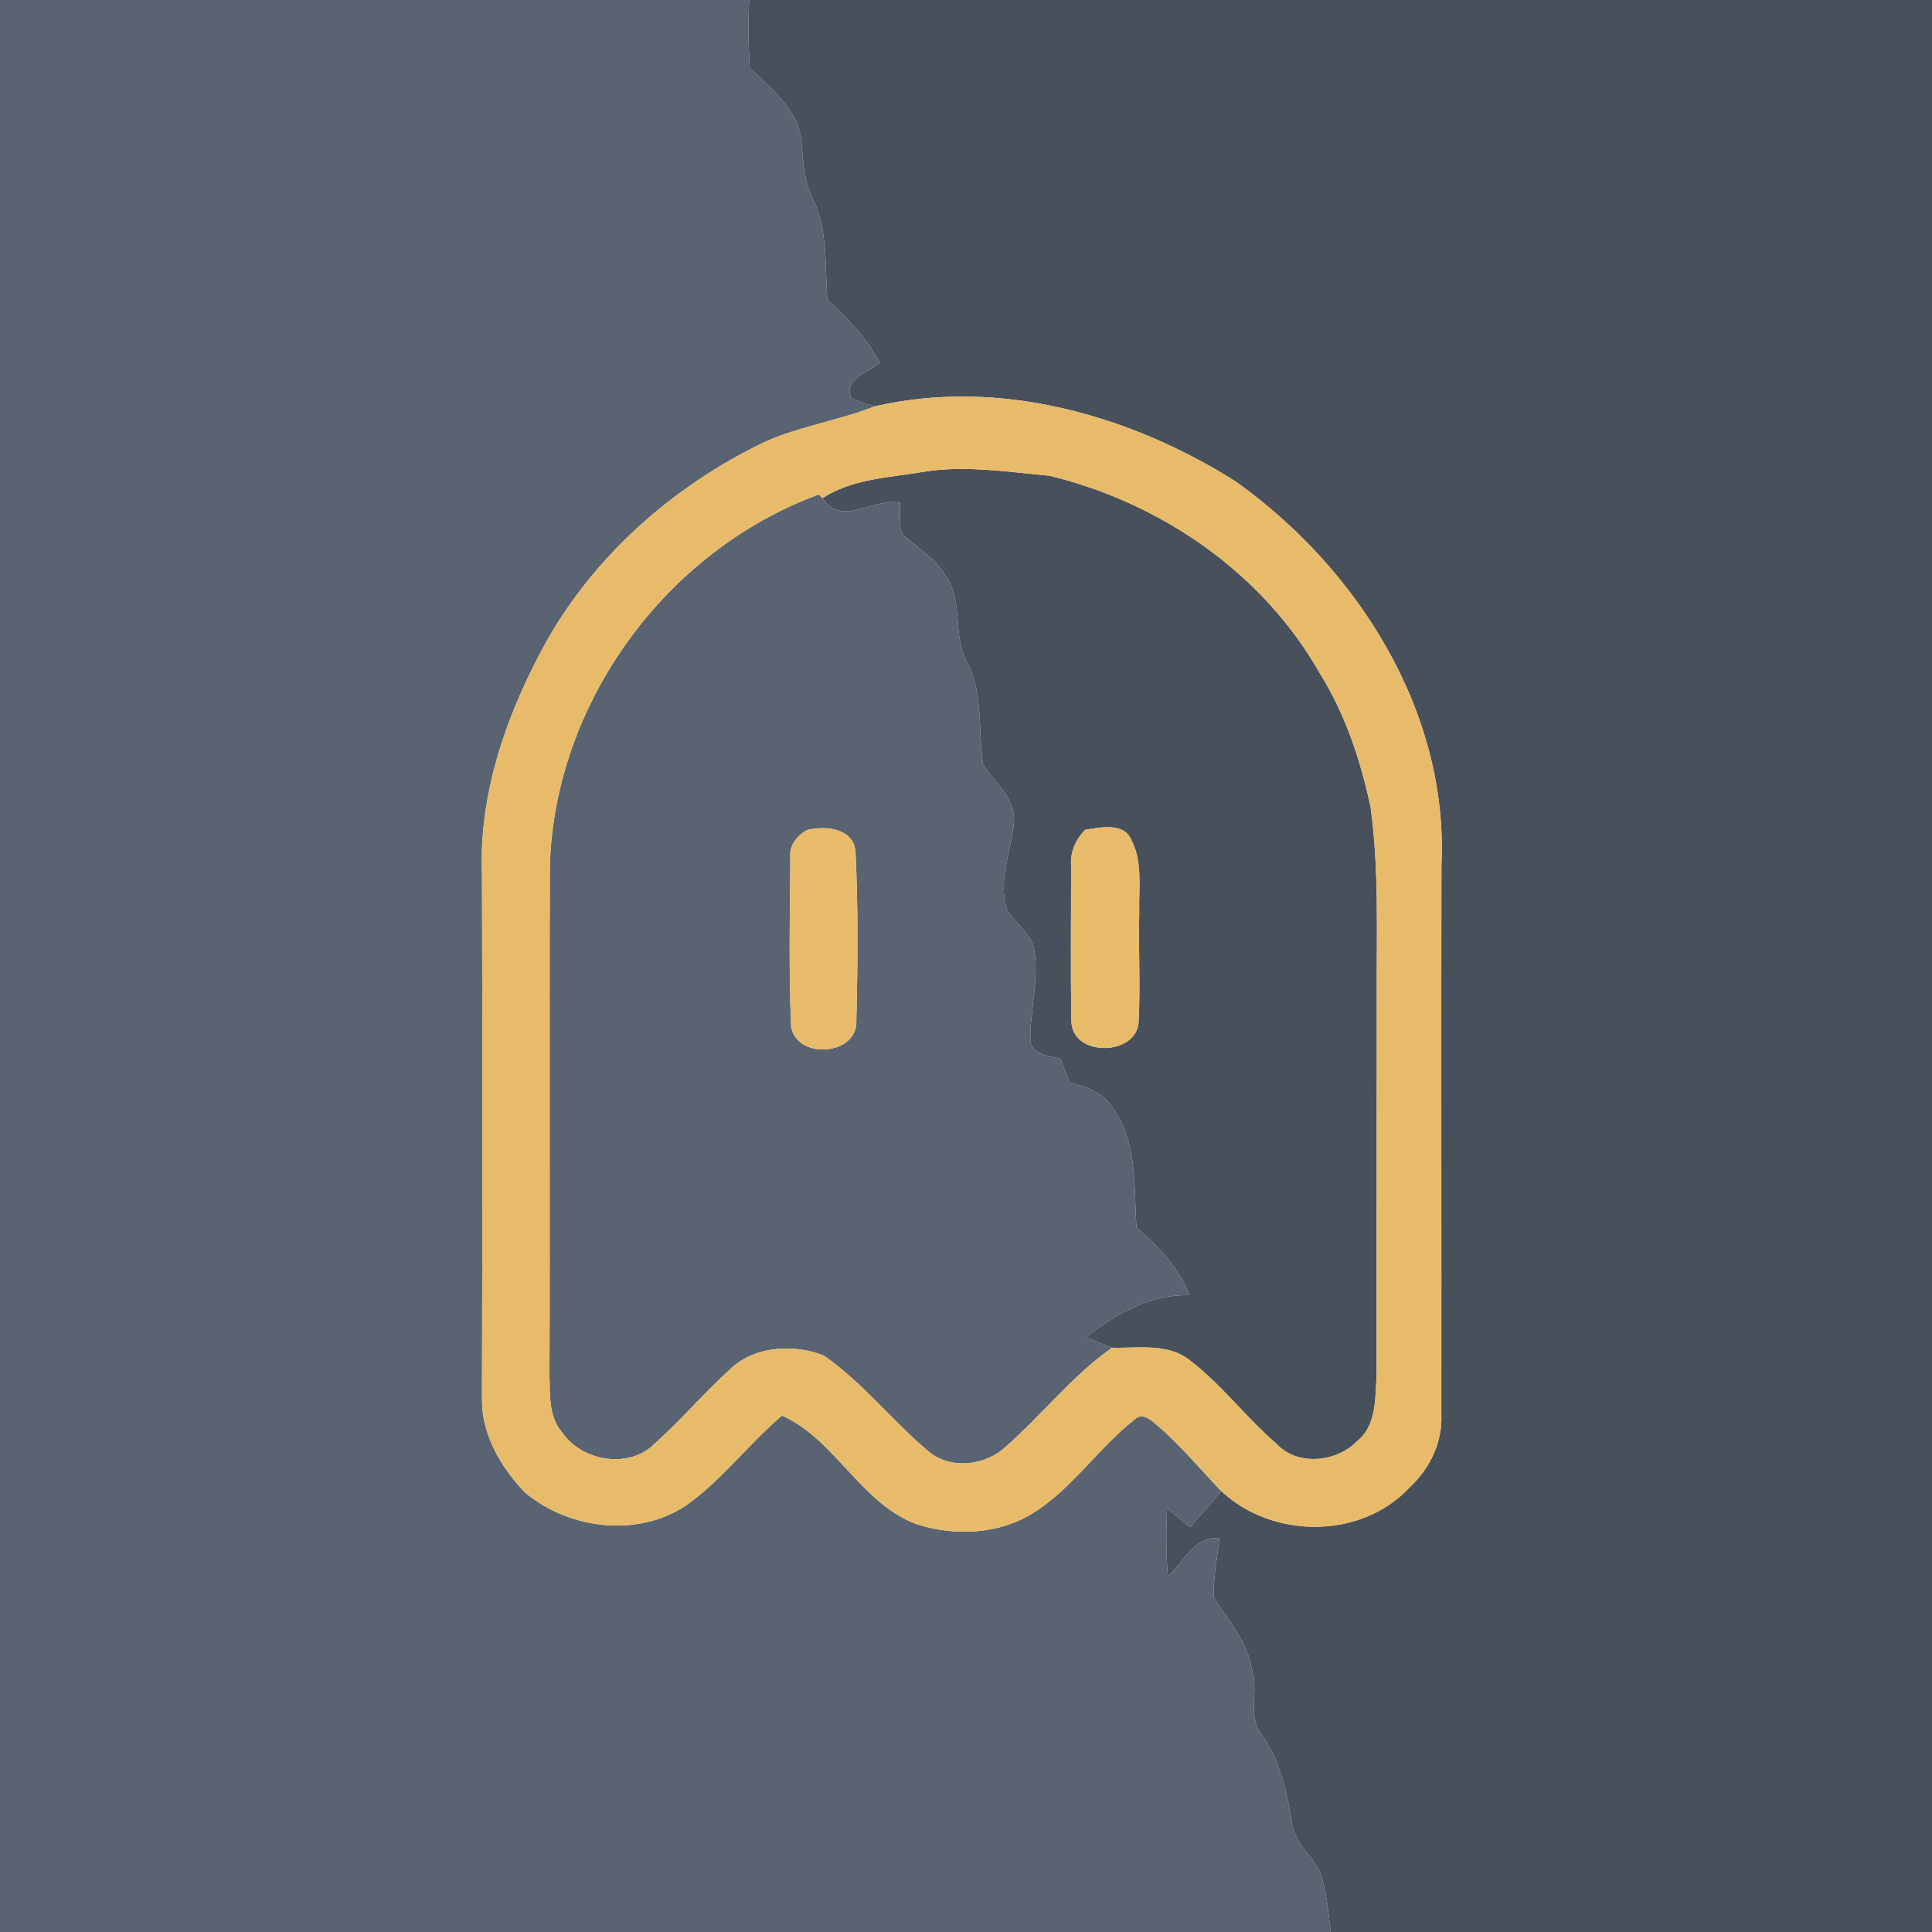 <?xml version="1.0" encoding="UTF-8" ?>
<!DOCTYPE svg PUBLIC "-//W3C//DTD SVG 1.1//EN" "http://www.w3.org/Graphics/SVG/1.1/DTD/svg11.dtd">
<svg width="250pt" height="250pt" viewBox="0 0 250 250" version="1.1" xmlns="http://www.w3.org/2000/svg">
<g id="#596371ff">
<path fill="#596371" opacity="1.00" d=" M 0.00 0.00 L 96.93 0.00 C 96.81 2.93 96.83 5.87 97.02 8.80 C 99.61 11.23 102.61 13.69 103.58 17.26 C 103.96 20.12 103.83 23.12 105.19 25.76 C 107.17 29.82 106.72 34.43 107.06 38.81 C 109.71 41.16 112.16 43.78 113.84 46.93 C 112.36 48.20 108.84 49.18 110.26 51.66 C 110.99 51.89 112.45 52.36 113.18 52.59 C 108.57 54.40 103.60 55.13 99.06 57.14 C 86.99 62.90 76.48 72.21 70.13 84.06 C 65.40 92.92 61.98 102.84 62.37 113.00 C 62.44 135.69 62.42 158.38 62.37 181.06 C 62.31 185.63 64.83 189.87 67.89 193.09 C 73.72 198.04 83.11 199.09 89.39 194.36 C 93.74 191.09 97.05 186.69 101.19 183.18 C 108.13 186.27 111.36 194.57 118.67 197.25 C 123.58 198.82 129.29 198.55 133.73 195.76 C 138.79 192.59 142.09 187.40 146.74 183.75 C 147.69 182.73 148.85 183.64 149.64 184.34 C 152.68 186.94 155.25 190.04 158.01 192.92 C 156.75 194.55 155.36 196.07 153.99 197.61 C 153.01 196.79 152.01 195.99 151.01 195.20 C 150.88 198.13 150.89 201.07 151.12 204.00 C 153.16 202.12 154.54 198.71 157.79 199.04 C 157.52 201.61 156.96 204.18 157.07 206.77 C 159.01 209.71 161.46 212.49 162.01 216.11 C 162.92 218.90 161.33 222.17 163.35 224.60 C 165.73 227.91 166.51 231.95 167.18 235.89 C 167.52 238.68 170.21 240.34 171.05 242.93 C 171.71 245.23 171.90 247.63 172.21 250.00 L 0.00 250.00 L 0.00 0.00 Z" />
<path fill="#596371" opacity="1.00" d=" M 71.15 111.96 C 71.80 90.89 86.20 71.22 105.97 63.98 L 106.43 64.46 C 108.91 68.32 112.99 64.30 116.46 65.06 C 116.56 66.42 116.17 67.94 116.84 69.18 C 118.75 70.94 121.13 72.27 122.42 74.61 C 124.70 77.92 123.19 82.30 125.19 85.76 C 127.25 89.82 126.56 94.44 127.17 98.79 C 128.58 101.28 131.49 103.21 131.20 106.41 C 130.86 110.14 129.13 113.87 130.27 117.64 C 131.27 119.28 132.91 120.48 133.70 122.25 C 134.62 126.39 133.24 130.56 133.33 134.71 C 133.60 136.55 135.77 136.61 137.20 137.00 C 137.61 138.01 138.00 139.04 138.41 140.06 C 140.42 140.63 142.64 141.25 143.83 143.13 C 147.25 147.60 146.69 153.52 147.06 158.81 C 149.85 161.30 152.58 164.02 153.91 167.60 C 148.86 167.46 144.36 170.00 140.53 173.06 C 141.65 173.52 142.78 173.97 143.91 174.39 C 138.75 178.01 134.87 183.05 130.16 187.19 C 127.51 189.67 123.00 190.22 120.14 187.80 C 115.45 183.87 111.65 178.91 106.60 175.41 C 102.65 173.84 97.46 174.17 94.32 177.32 C 91.01 180.34 88.10 183.78 84.76 186.76 C 81.44 190.18 75.24 189.11 72.69 185.28 C 70.97 183.27 71.18 180.49 71.10 178.02 C 71.18 156.00 71.07 133.98 71.15 111.96 M 104.40 107.41 C 103.11 108.16 102.07 109.45 102.27 111.03 C 102.21 118.29 102.06 125.57 102.37 132.83 C 103.05 137.18 111.10 136.63 110.81 131.98 C 111.00 124.71 111.05 117.41 110.70 110.14 C 110.36 107.11 106.77 106.83 104.40 107.41 Z" />
</g>
<g id="#48505cff">
<path fill="#48505c" opacity="1.00" d=" M 96.93 0.00 L 250.00 0.00 L 250.00 250.00 L 172.21 250.00 C 171.90 247.63 171.71 245.23 171.05 242.93 C 170.21 240.34 167.52 238.68 167.18 235.89 C 166.51 231.95 165.73 227.91 163.35 224.60 C 161.33 222.17 162.92 218.90 162.01 216.11 C 161.46 212.49 159.01 209.71 157.07 206.77 C 156.96 204.18 157.52 201.61 157.79 199.04 C 154.54 198.71 153.16 202.12 151.12 204.00 C 150.89 201.07 150.88 198.13 151.01 195.20 C 152.01 195.99 153.01 196.79 153.99 197.61 C 155.36 196.07 156.75 194.55 158.01 192.92 C 164.63 199.17 176.18 199.22 182.44 192.43 C 185.04 190.01 186.68 186.59 186.51 182.99 C 186.53 159.33 186.48 135.67 186.52 112.00 C 187.48 92.10 175.64 73.47 159.80 62.24 C 146.15 53.65 129.19 48.87 113.18 52.59 C 112.45 52.36 110.99 51.89 110.26 51.66 C 108.84 49.18 112.36 48.20 113.84 46.93 C 112.16 43.78 109.71 41.16 107.06 38.81 C 106.72 34.43 107.17 29.82 105.19 25.76 C 103.83 23.12 103.96 20.12 103.58 17.26 C 102.61 13.69 99.61 11.23 97.02 8.80 C 96.83 5.87 96.81 2.93 96.93 0.00 Z" />
<path fill="#48505c" opacity="1.00" d=" M 106.43 64.46 C 110.20 62.00 114.82 61.82 119.14 61.11 C 124.67 60.14 130.27 61.06 135.80 61.56 C 150.22 65.05 163.47 74.16 170.83 87.20 C 174.10 92.45 176.05 98.39 177.35 104.40 C 178.47 112.55 178.11 120.80 178.16 129.00 C 178.15 145.34 178.13 161.68 178.13 178.01 C 177.94 180.95 178.14 184.53 175.55 186.54 C 172.90 189.24 167.84 189.73 165.18 186.83 C 161.25 183.45 158.12 179.20 153.98 176.04 C 151.10 173.74 147.30 174.49 143.91 174.39 C 142.78 173.97 141.65 173.52 140.53 173.06 C 144.36 170.00 148.86 167.46 153.91 167.60 C 152.58 164.02 149.85 161.30 147.06 158.81 C 146.69 153.52 147.25 147.60 143.83 143.13 C 142.64 141.25 140.42 140.63 138.41 140.06 C 138.00 139.04 137.61 138.01 137.20 137.00 C 135.77 136.61 133.60 136.55 133.33 134.71 C 133.24 130.56 134.62 126.39 133.70 122.25 C 132.91 120.48 131.27 119.28 130.27 117.64 C 129.13 113.87 130.86 110.14 131.20 106.41 C 131.49 103.21 128.58 101.28 127.17 98.79 C 126.56 94.44 127.25 89.82 125.19 85.76 C 123.19 82.30 124.70 77.92 122.42 74.61 C 121.13 72.27 118.75 70.94 116.84 69.18 C 116.17 67.94 116.56 66.42 116.46 65.06 C 112.99 64.30 108.91 68.32 106.43 64.46 M 140.41 107.38 C 139.22 108.60 138.47 110.24 138.60 111.97 C 138.61 118.64 138.51 125.32 138.64 131.99 C 138.52 136.86 147.33 136.77 147.35 132.01 C 147.57 127.34 147.30 122.67 147.42 118.00 C 147.33 114.91 147.89 111.58 146.41 108.73 C 145.48 106.37 142.37 107.07 140.41 107.38 Z" />
</g>
<g id="#e7bb69ff">
<path fill="#e7bb69" opacity="1.00" d=" M 113.18 52.59 C 129.19 48.87 146.15 53.65 159.80 62.24 C 175.64 73.47 187.48 92.10 186.52 112.00 C 186.48 135.67 186.53 159.33 186.51 182.99 C 186.68 186.59 185.04 190.01 182.44 192.43 C 176.18 199.22 164.63 199.17 158.01 192.92 C 155.25 190.04 152.68 186.94 149.64 184.34 C 148.85 183.64 147.69 182.73 146.74 183.75 C 142.09 187.40 138.79 192.59 133.73 195.76 C 129.29 198.55 123.58 198.82 118.67 197.25 C 111.36 194.57 108.13 186.27 101.19 183.18 C 97.05 186.69 93.74 191.09 89.39 194.36 C 83.11 199.09 73.72 198.04 67.89 193.09 C 64.83 189.87 62.31 185.63 62.37 181.06 C 62.42 158.38 62.44 135.69 62.37 113.00 C 61.98 102.84 65.40 92.92 70.13 84.06 C 76.48 72.21 86.99 62.90 99.06 57.14 C 103.60 55.13 108.57 54.40 113.18 52.59 M 106.43 64.46 L 105.97 63.98 C 86.20 71.22 71.80 90.89 71.15 111.96 C 71.07 133.98 71.18 156.00 71.10 178.02 C 71.18 180.49 70.97 183.27 72.69 185.28 C 75.24 189.11 81.44 190.18 84.76 186.76 C 88.10 183.78 91.01 180.34 94.32 177.32 C 97.46 174.17 102.65 173.84 106.60 175.41 C 111.65 178.91 115.45 183.87 120.14 187.80 C 123.00 190.22 127.51 189.67 130.16 187.19 C 134.87 183.05 138.75 178.01 143.91 174.39 C 147.30 174.49 151.10 173.74 153.98 176.04 C 158.12 179.20 161.25 183.45 165.18 186.83 C 167.84 189.73 172.90 189.24 175.55 186.54 C 178.14 184.53 177.94 180.95 178.13 178.01 C 178.13 161.68 178.15 145.34 178.16 129.00 C 178.11 120.80 178.47 112.55 177.35 104.40 C 176.05 98.39 174.10 92.45 170.83 87.20 C 163.47 74.16 150.22 65.05 135.80 61.56 C 130.27 61.06 124.67 60.14 119.14 61.11 C 114.82 61.82 110.20 62.00 106.43 64.46 Z" />
<path fill="#e7bb69" opacity="1.00" d=" M 104.40 107.41 C 106.77 106.83 110.36 107.11 110.70 110.14 C 111.05 117.41 111.00 124.71 110.81 131.98 C 111.10 136.63 103.05 137.18 102.37 132.83 C 102.06 125.57 102.21 118.29 102.27 111.03 C 102.07 109.45 103.11 108.16 104.40 107.41 Z" />
<path fill="#e7bb69" opacity="1.00" d=" M 140.41 107.38 C 142.37 107.07 145.48 106.37 146.41 108.73 C 147.89 111.58 147.33 114.91 147.42 118.00 C 147.30 122.67 147.57 127.34 147.35 132.01 C 147.33 136.77 138.52 136.86 138.64 131.99 C 138.51 125.32 138.61 118.64 138.60 111.97 C 138.47 110.24 139.22 108.60 140.41 107.38 Z" />
</g>
</svg>
